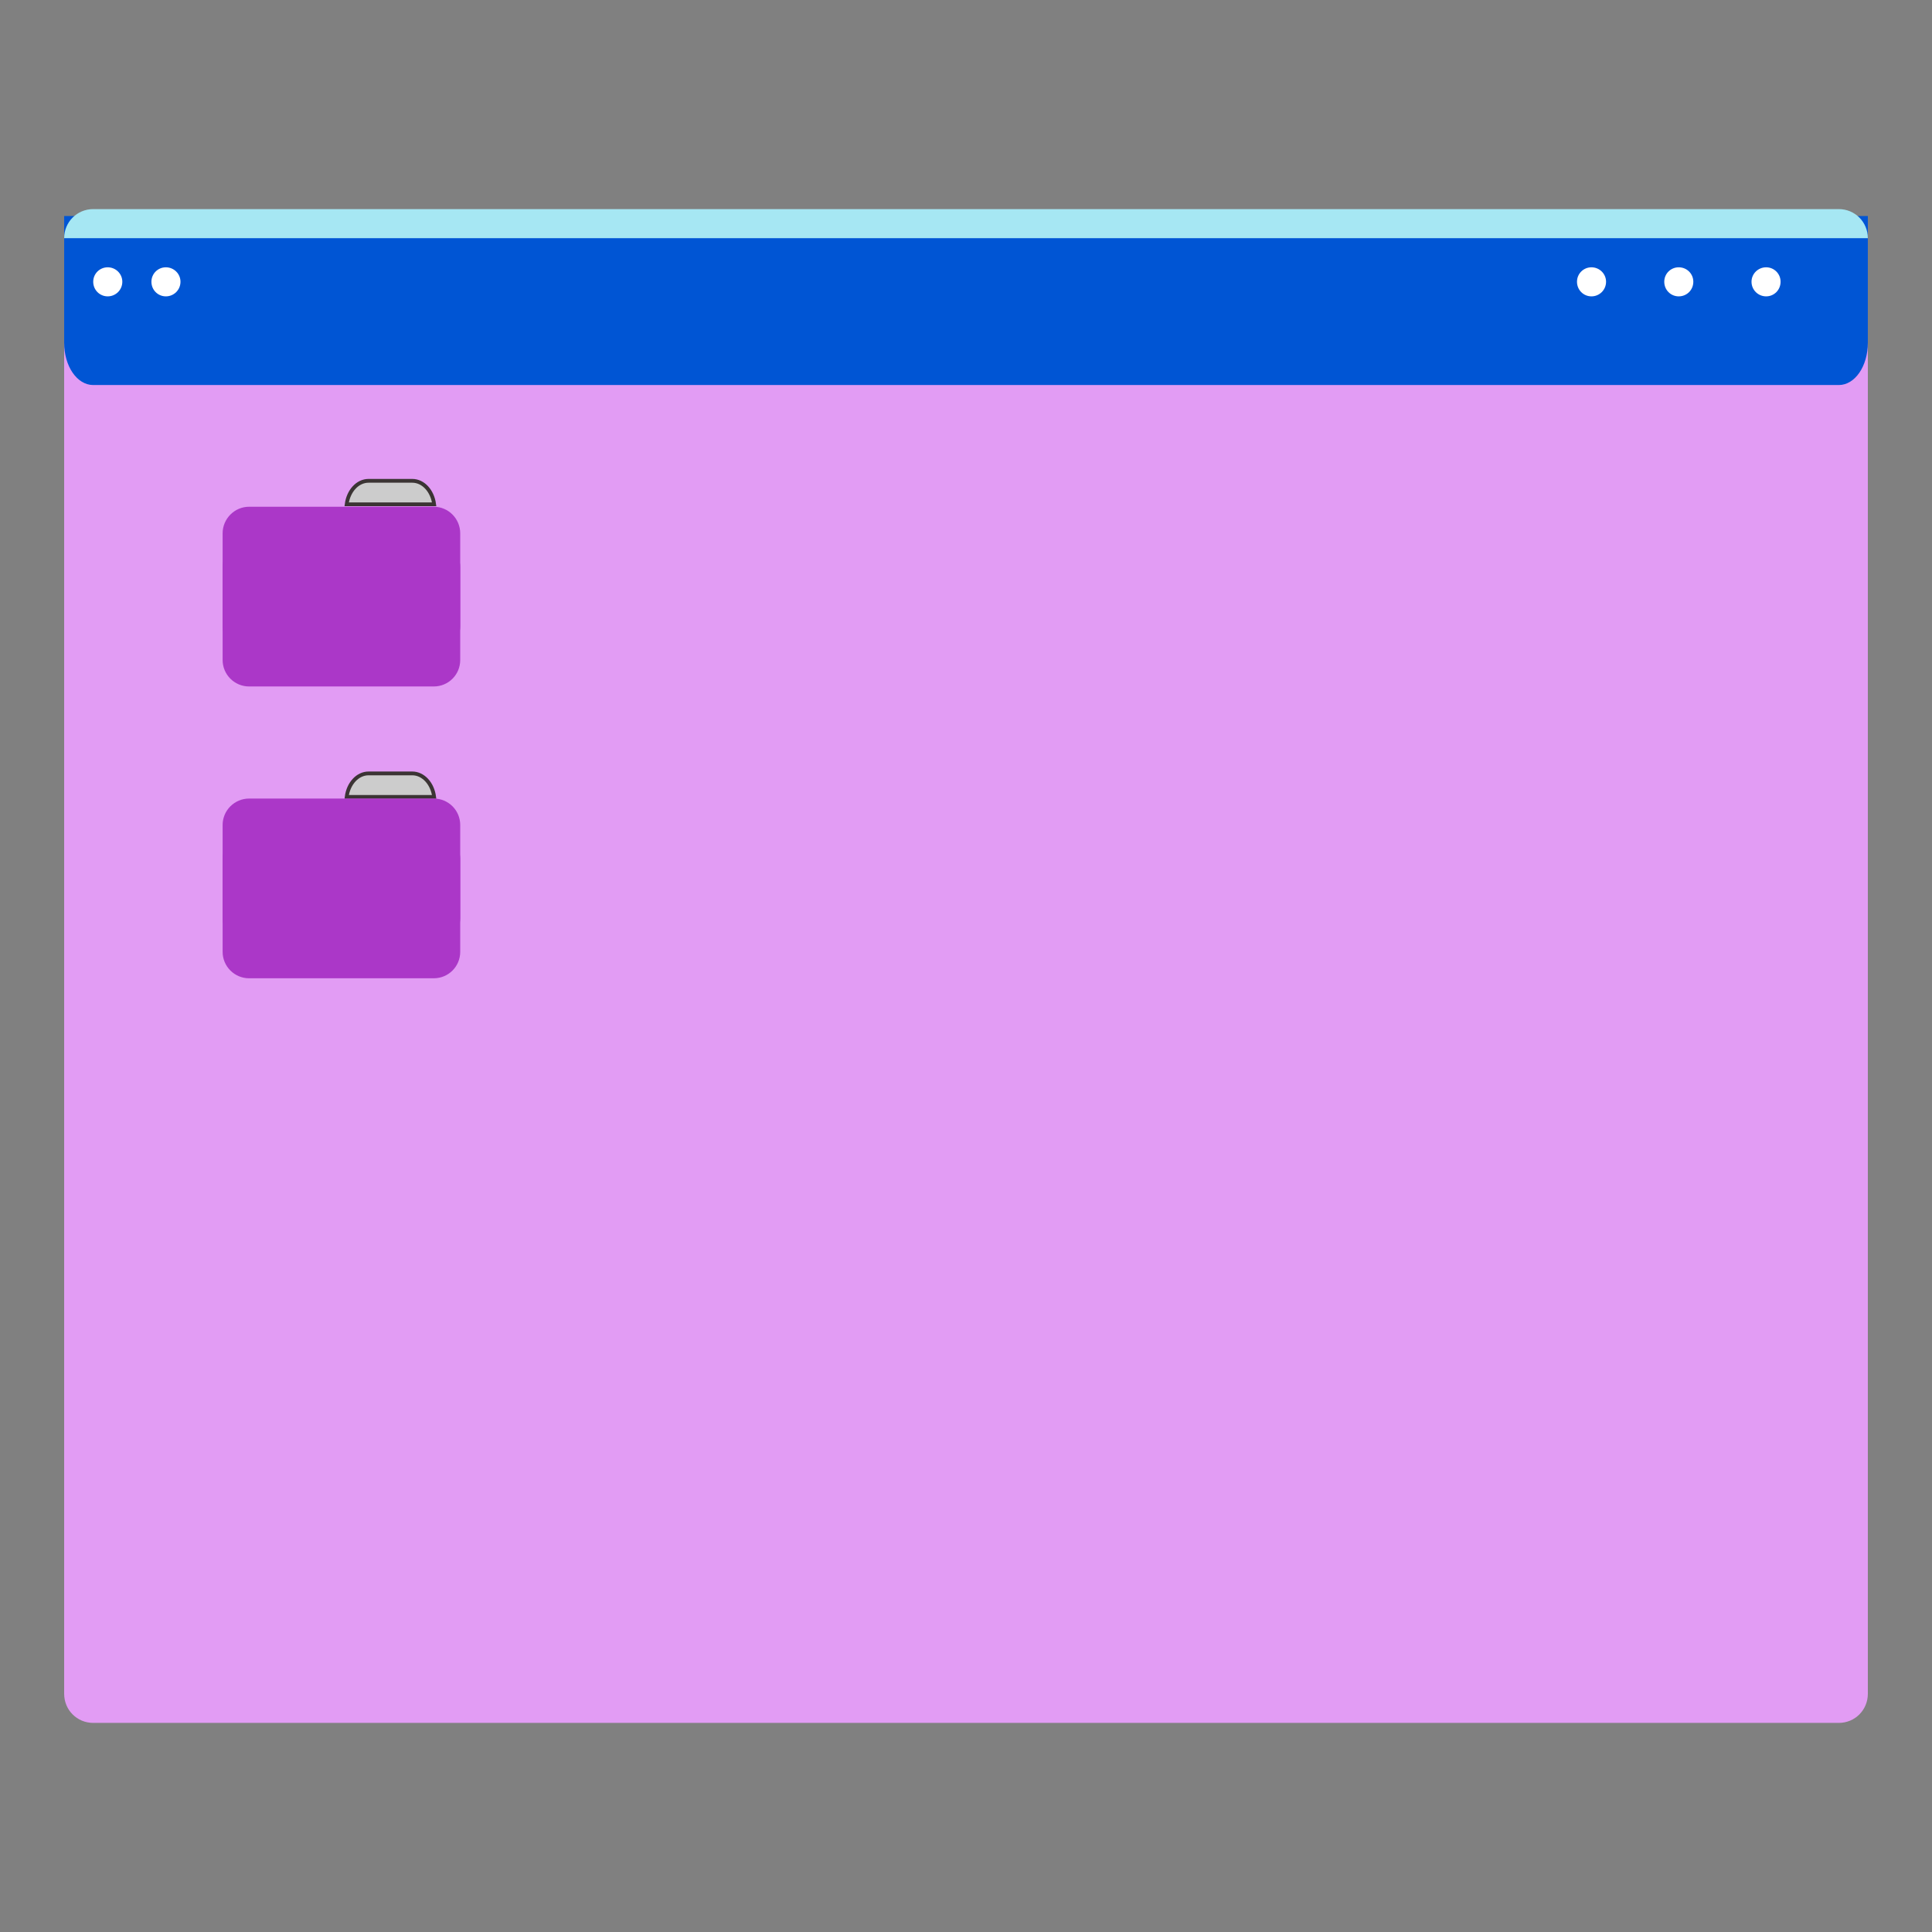 
<svg xmlns="http://www.w3.org/2000/svg" xmlns:xlink="http://www.w3.org/1999/xlink" width="48px" height="48px" viewBox="0 0 48 48" version="1.1">
<rect x="0" y="0" width="48" height="48" fill="#808080" stroke="none"/>
<g id="surface1">
<path style=" stroke:none;fill-rule:nonzero;fill:#E29CF4;fill-opacity:1;" d="M 2.316 5.219 C 1.914 5.219 1.594 5.543 1.594 5.941 L 1.594 42.082 C 1.594 42.484 1.914 42.805 2.316 42.805 L 45.684 42.805 C 46.086 42.805 46.406 42.484 46.406 42.082 L 46.406 5.941 C 46.406 5.543 46.086 5.219 45.684 5.219 Z M 2.316 5.219 "/>
<path style=" stroke:none;fill-rule:nonzero;fill:rgb(0%,33.333%,83.137%);fill-opacity:1;" d="M 1.594 5.367 L 1.594 8.516 C 1.594 9.098 1.914 9.566 2.316 9.566 L 45.684 9.566 C 46.086 9.566 46.406 9.098 46.406 8.516 L 46.406 5.367 Z M 1.594 5.367 "/>
<path style=" stroke:none;fill-rule:nonzero;fill:rgb(100%,100%,100%);fill-opacity:1;" d="M 44.238 7 C 44.238 6.801 44.078 6.641 43.879 6.641 C 43.68 6.641 43.516 6.801 43.516 7 C 43.516 7.203 43.68 7.363 43.879 7.363 C 44.078 7.363 44.238 7.203 44.238 7 Z M 44.238 7 "/>
<path style=" stroke:none;fill-rule:nonzero;fill:rgb(100%,100%,100%);fill-opacity:1;" d="M 42.07 7 C 42.07 6.801 41.91 6.641 41.707 6.641 C 41.508 6.641 41.348 6.801 41.348 7 C 41.348 7.203 41.508 7.363 41.707 7.363 C 41.91 7.363 42.07 7.203 42.07 7 Z M 42.07 7 "/>
<path style=" stroke:none;fill-rule:nonzero;fill:rgb(100%,100%,100%);fill-opacity:1;" d="M 39.902 7 C 39.902 6.801 39.738 6.641 39.539 6.641 C 39.34 6.641 39.18 6.801 39.18 7 C 39.18 7.203 39.34 7.363 39.539 7.363 C 39.738 7.363 39.902 7.203 39.902 7 Z M 39.902 7 "/>
<path style=" stroke:none;fill-rule:nonzero;fill:rgb(65.098%,90.588%,95.294%);fill-opacity:1;" d="M 1.594 5.918 C 1.594 5.516 1.914 5.195 2.316 5.195 L 45.684 5.195 C 46.086 5.195 46.406 5.516 46.406 5.918 Z M 1.594 5.918 "/>
<path style=" stroke:none;fill-rule:nonzero;fill:rgb(100%,100%,100%);fill-opacity:1;" d="M 3.039 7 C 3.039 6.801 2.875 6.641 2.676 6.641 C 2.477 6.641 2.316 6.801 2.316 7 C 2.316 7.203 2.477 7.363 2.676 7.363 C 2.875 7.363 3.039 7.203 3.039 7 Z M 3.039 7 "/>
<path style=" stroke:none;fill-rule:nonzero;fill:rgb(100%,100%,100%);fill-opacity:1;" d="M 4.484 7 C 4.484 6.801 4.32 6.641 4.121 6.641 C 3.922 6.641 3.762 6.801 3.762 7 C 3.762 7.203 3.922 7.363 4.121 7.363 C 4.32 7.363 4.484 7.203 4.484 7 Z M 4.484 7 "/>
<path style="fill-rule:nonzero;fill:rgb(80%,80%,80%);fill-opacity:1;stroke-width:1;stroke-linecap:butt;stroke-linejoin:miter;stroke:rgb(23.137%,20.392%,20.392%);stroke-opacity:1;stroke-miterlimit:4;" d="M 97.417 127.083 C 94.5 127.083 92.083 129.75 91.625 133.292 L 114.75 133.292 C 114.292 129.75 111.875 127.083 108.958 127.083 Z M 97.417 127.083 " transform="matrix(0.094,0,0,0.094,0,0)"/>
<path style=" stroke:none;fill-rule:nonzero;fill:#AB37C8;fill-opacity:1;" d="M 6.188 12.59 L 10.777 12.59 C 11.141 12.59 11.434 12.887 11.434 13.25 L 11.434 15.555 C 11.434 15.918 11.141 16.211 10.777 16.211 L 6.188 16.211 C 5.828 16.211 5.531 15.918 5.531 15.555 L 5.531 13.25 C 5.531 12.887 5.828 12.59 6.188 12.59 Z M 6.188 12.59 "/>
<path style=" stroke:none;fill-rule:nonzero;fill:#AB37C8;fill-opacity:1;" d="M 6.188 13.438 L 10.777 13.438 C 11.141 13.438 11.434 13.73 11.434 14.094 L 11.434 16.398 C 11.434 16.762 11.141 17.055 10.777 17.055 L 6.188 17.055 C 5.828 17.055 5.531 16.762 5.531 16.398 L 5.531 14.094 C 5.531 13.73 5.828 13.438 6.188 13.438 Z M 6.188 13.438 "/>
<path style="fill-rule:nonzero;fill:rgb(80%,80%,80%);fill-opacity:1;stroke-width:1;stroke-linecap:butt;stroke-linejoin:miter;stroke:rgb(23.137%,20.392%,20.392%);stroke-opacity:1;stroke-miterlimit:4;" d="M 97.417 204.417 C 94.5 204.417 92.083 207.083 91.625 210.625 L 114.75 210.625 C 114.292 207.083 111.875 204.417 108.958 204.417 Z M 97.417 204.417 " transform="matrix(0.094,0,0,0.094,0,0)"/>
<path style=" stroke:none;fill-rule:nonzero;fill:#AB37C8;fill-opacity:1;" d="M 6.188 19.84 L 10.777 19.84 C 11.141 19.84 11.434 20.133 11.434 20.496 L 11.434 22.805 C 11.434 23.168 11.141 23.461 10.777 23.461 L 6.188 23.461 C 5.828 23.461 5.531 23.168 5.531 22.805 L 5.531 20.496 C 5.531 20.133 5.828 19.84 6.188 19.84 Z M 6.188 19.84 "/>
<path style=" stroke:none;fill-rule:nonzero;fill:#AB37C8;fill-opacity:1;" d="M 6.188 20.684 L 10.777 20.684 C 11.141 20.684 11.434 20.98 11.434 21.344 L 11.434 23.648 C 11.434 24.012 11.141 24.305 10.777 24.305 L 6.188 24.305 C 5.828 24.305 5.531 24.012 5.531 23.648 L 5.531 21.344 C 5.531 20.98 5.828 20.684 6.188 20.684 Z M 6.188 20.684 "/>
</g>
</svg>

